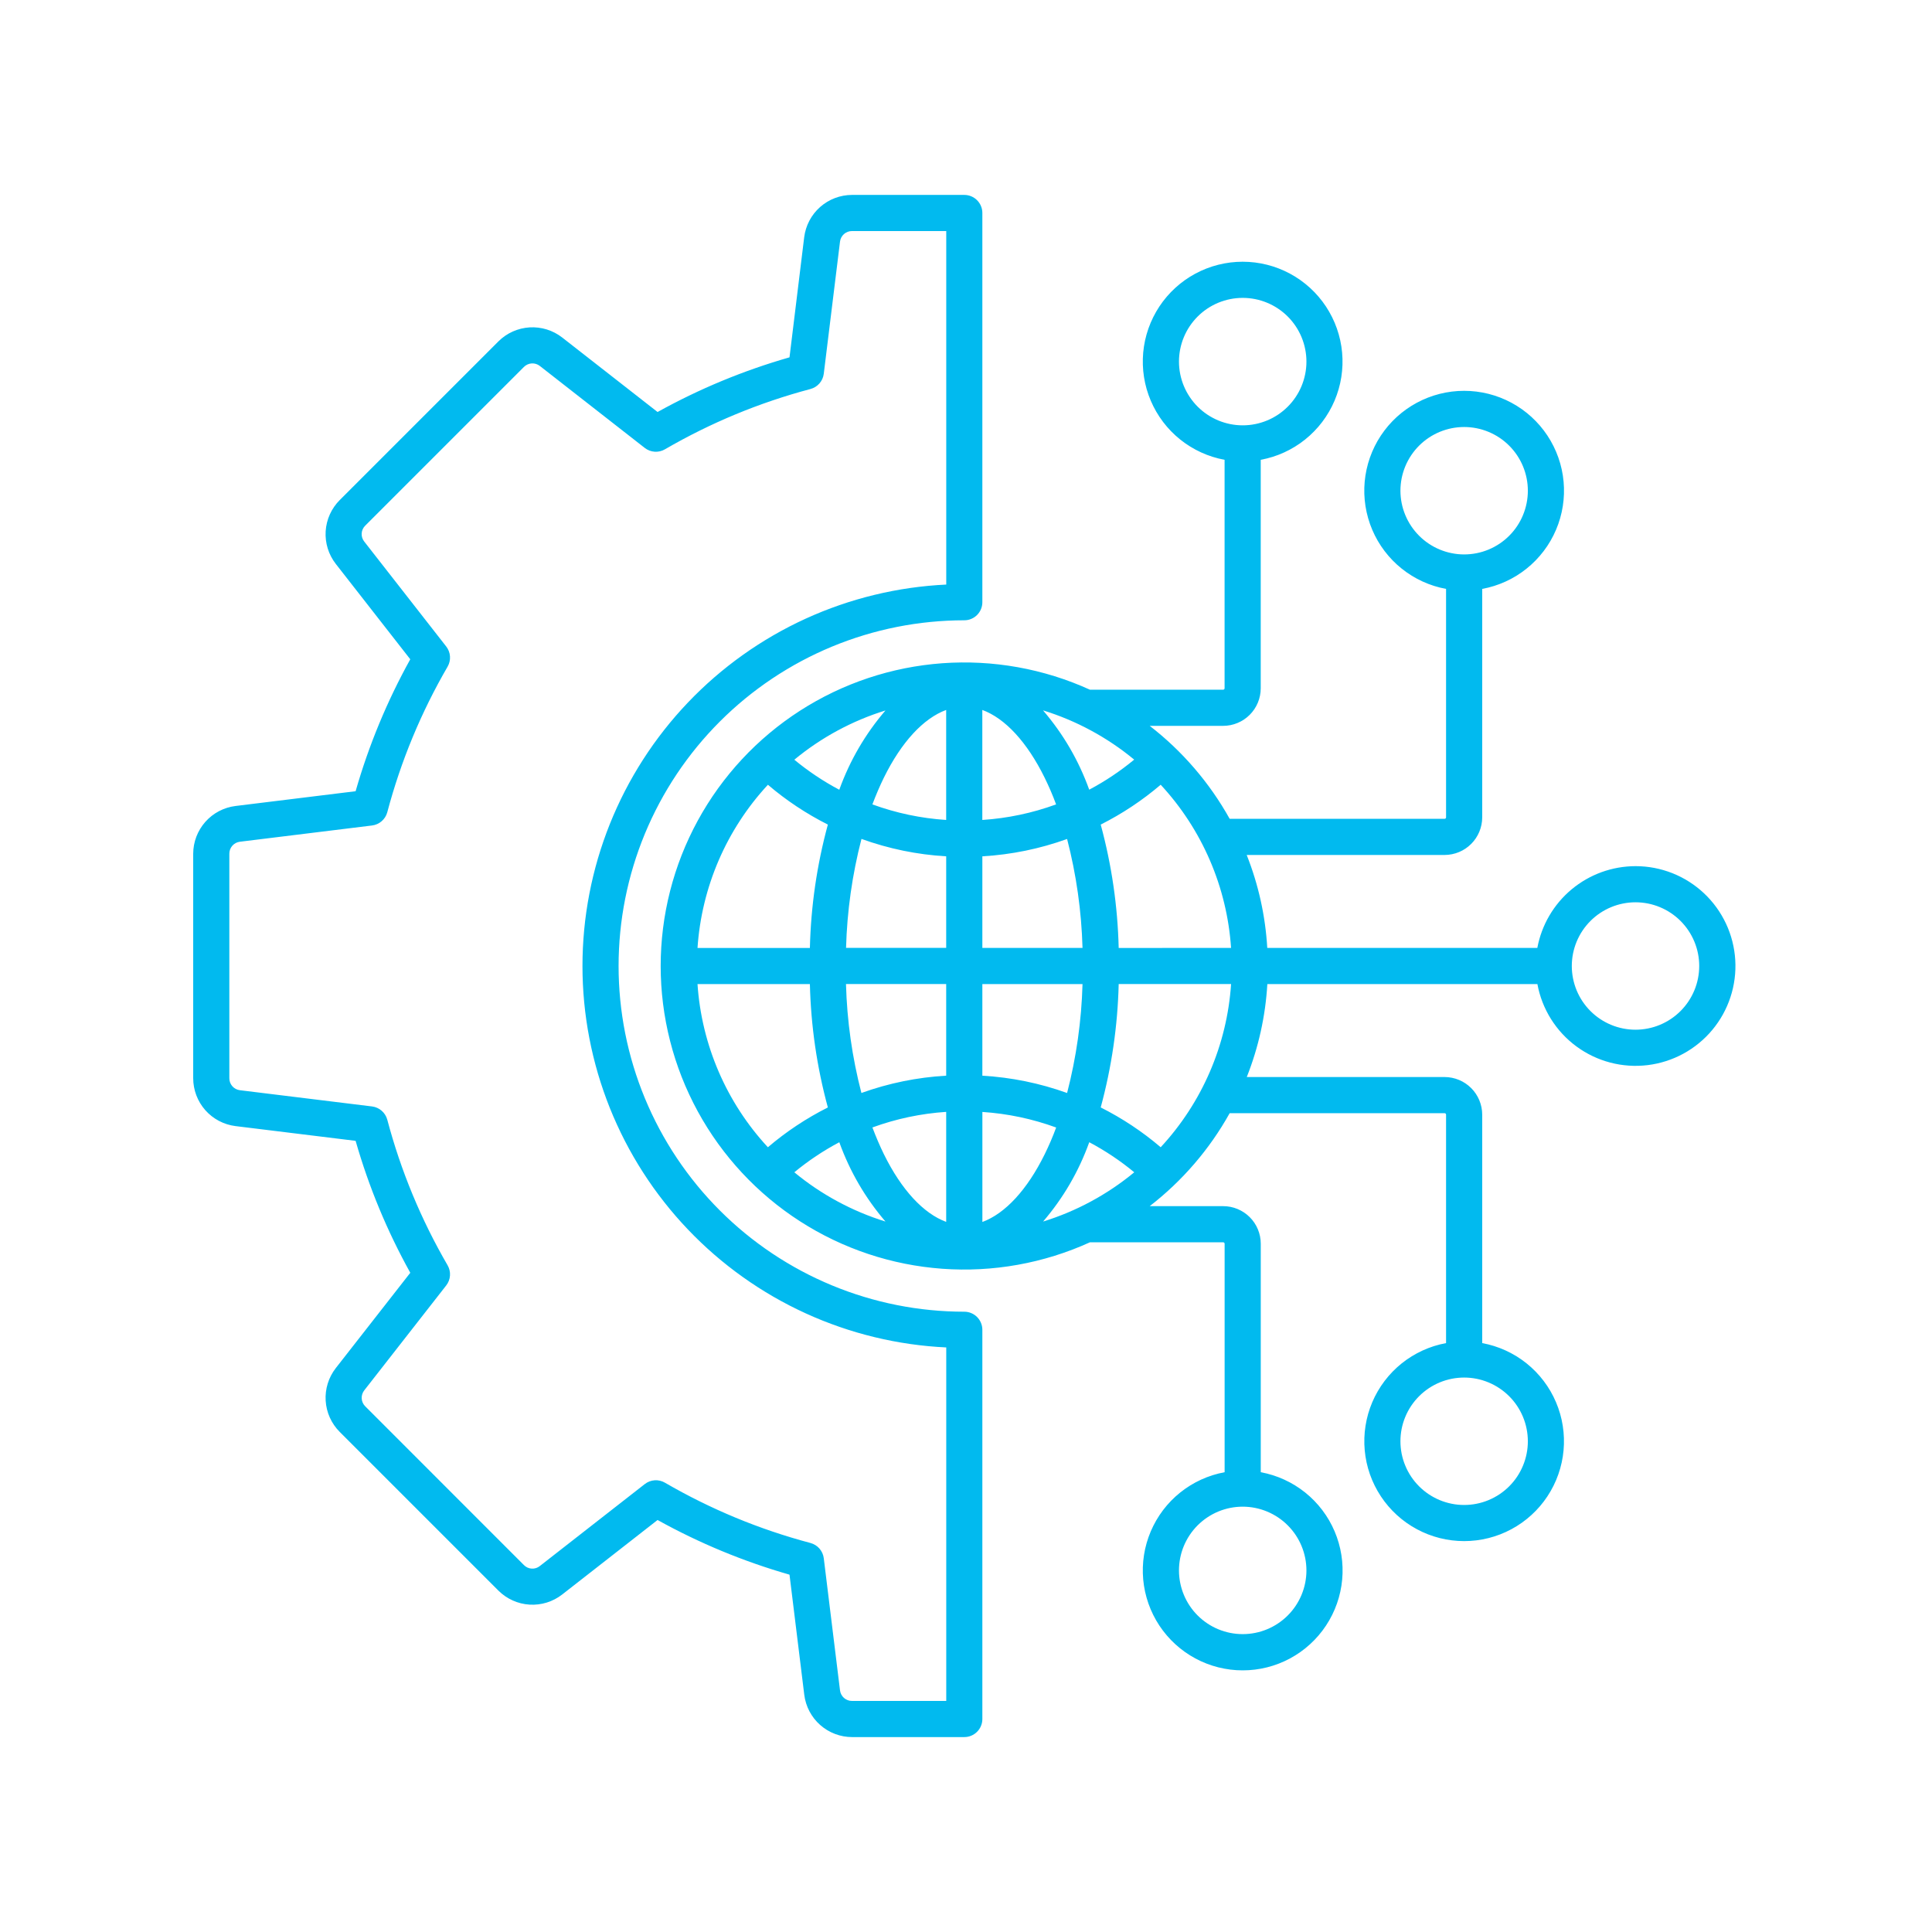 <svg xmlns="http://www.w3.org/2000/svg" xmlns:xlink="http://www.w3.org/1999/xlink" width="1080" zoomAndPan="magnify" viewBox="0 0 810 810" height="1080" preserveAspectRatio="xMidYMid meet" version="1.0"><path fill="#01baef" d="M 685.703 431.711 C 684.828 431.711 683.953 431.668 683.082 431.582 C 682.215 431.496 681.348 431.367 680.492 431.199 C 679.633 431.027 678.785 430.816 677.949 430.562 C 677.109 430.309 676.289 430.016 675.48 429.68 C 674.672 429.344 673.879 428.973 673.109 428.559 C 672.336 428.148 671.59 427.699 670.859 427.211 C 670.133 426.727 669.43 426.207 668.754 425.652 C 668.078 425.098 667.43 424.508 666.812 423.891 C 666.191 423.273 665.605 422.625 665.051 421.949 C 664.496 421.273 663.977 420.57 663.488 419.844 C 663.004 419.117 662.555 418.367 662.141 417.598 C 661.727 416.824 661.355 416.035 661.02 415.227 C 660.684 414.418 660.391 413.598 660.137 412.758 C 659.883 411.922 659.668 411.074 659.5 410.215 C 659.328 409.359 659.199 408.492 659.113 407.621 C 659.027 406.754 658.984 405.879 658.984 405.004 C 658.984 404.129 659.027 403.258 659.113 402.387 C 659.199 401.516 659.324 400.652 659.496 399.793 C 659.668 398.934 659.879 398.086 660.133 397.25 C 660.387 396.414 660.68 395.59 661.016 394.781 C 661.352 393.973 661.723 393.184 662.137 392.414 C 662.547 391.641 662.996 390.891 663.484 390.164 C 663.969 389.438 664.488 388.734 665.043 388.059 C 665.602 387.383 666.188 386.734 666.805 386.117 C 667.422 385.496 668.07 384.91 668.746 384.355 C 669.422 383.801 670.125 383.277 670.852 382.793 C 671.578 382.309 672.328 381.859 673.102 381.445 C 673.871 381.031 674.66 380.66 675.469 380.324 C 676.277 379.988 677.102 379.695 677.938 379.441 C 678.773 379.188 679.621 378.973 680.48 378.805 C 681.34 378.633 682.203 378.504 683.074 378.418 C 683.945 378.332 684.816 378.289 685.691 378.289 C 686.566 378.289 687.441 378.332 688.309 378.418 C 689.18 378.504 690.047 378.633 690.902 378.801 C 691.762 378.973 692.609 379.184 693.445 379.438 C 694.285 379.691 695.105 379.988 695.914 380.324 C 696.723 380.656 697.512 381.031 698.285 381.441 C 699.055 381.855 699.805 382.305 700.531 382.789 C 701.262 383.277 701.961 383.797 702.637 384.352 C 703.316 384.906 703.961 385.492 704.582 386.113 C 705.199 386.73 705.785 387.379 706.34 388.055 C 706.895 388.73 707.418 389.434 707.902 390.16 C 708.391 390.887 708.84 391.637 709.25 392.41 C 709.664 393.18 710.035 393.969 710.371 394.777 C 710.707 395.586 711 396.41 711.254 397.246 C 711.508 398.082 711.723 398.93 711.891 399.789 C 712.062 400.648 712.191 401.512 712.277 402.383 C 712.363 403.254 712.406 404.125 712.406 405 C 712.402 405.875 712.359 406.746 712.273 407.617 C 712.188 408.488 712.059 409.352 711.887 410.207 C 711.719 411.066 711.504 411.914 711.25 412.75 C 710.996 413.586 710.703 414.41 710.367 415.215 C 710.031 416.023 709.656 416.812 709.246 417.586 C 708.832 418.355 708.383 419.105 707.898 419.832 C 707.414 420.559 706.891 421.262 706.336 421.938 C 705.781 422.613 705.195 423.262 704.578 423.879 C 703.961 424.496 703.312 425.082 702.637 425.637 C 701.961 426.191 701.258 426.715 700.531 427.199 C 699.805 427.688 699.059 428.137 698.285 428.547 C 697.516 428.961 696.727 429.336 695.918 429.668 C 695.109 430.004 694.289 430.301 693.453 430.555 C 692.613 430.809 691.77 431.02 690.91 431.191 C 690.051 431.363 689.188 431.492 688.32 431.578 C 687.449 431.664 686.578 431.711 685.703 431.711 Z M 486.625 480.984 C 478.914 474.414 470.531 468.852 461.48 464.297 C 466.074 447.359 468.586 430.117 469.016 412.57 L 516.137 412.57 C 515.711 418.902 514.754 425.152 513.262 431.32 C 511.773 437.484 509.77 443.484 507.258 449.309 C 504.746 455.133 501.758 460.707 498.297 466.023 C 494.832 471.34 490.945 476.324 486.633 480.977 Z M 292.434 412.578 L 339.547 412.578 C 339.973 430.125 342.484 447.367 347.082 464.305 C 338.031 468.859 329.652 474.422 321.938 480.992 C 317.625 476.34 313.738 471.355 310.273 466.035 C 306.812 460.719 303.824 455.148 301.312 449.324 C 298.801 443.496 296.797 437.5 295.309 431.332 C 293.816 425.164 292.859 418.918 292.434 412.586 Z M 321.938 329.008 C 329.652 335.582 338.031 341.148 347.082 345.711 C 342.484 362.648 339.973 379.891 339.547 397.434 L 292.434 397.434 C 292.859 391.105 293.816 384.855 295.309 378.688 C 296.797 372.52 298.801 366.523 301.312 360.695 C 303.824 354.867 306.812 349.297 310.277 343.98 C 313.738 338.664 317.625 333.676 321.938 329.023 Z M 411.855 397.422 L 411.855 359.023 C 424.047 358.309 435.891 355.883 447.387 351.75 C 451.262 366.73 453.414 381.953 453.852 397.422 Z M 411.855 450.984 L 411.855 412.578 L 453.852 412.578 C 453.418 428.043 451.262 443.266 447.387 458.242 C 435.883 454.113 424.031 451.695 411.832 450.984 Z M 456.676 478.887 C 452.258 491.152 445.809 502.234 437.328 512.137 C 444.309 509.977 451.016 507.16 457.445 503.684 C 463.875 500.211 469.906 496.145 475.539 491.488 C 469.684 486.648 463.398 482.449 456.688 478.887 Z M 437.996 483.918 C 430.617 498.902 421.387 508.809 411.867 512.316 L 411.867 466.188 C 422.488 466.895 432.801 469.07 442.801 472.715 C 441.367 476.625 439.734 480.383 437.996 483.918 Z M 371.234 512.137 C 362.754 502.234 356.305 491.152 351.883 478.887 C 345.168 482.449 338.883 486.652 333.023 491.488 C 338.656 496.145 344.691 500.207 351.121 503.68 C 357.551 507.156 364.254 509.973 371.234 512.137 Z M 396.695 466.156 L 396.695 512.285 C 387.184 508.789 377.953 498.875 370.566 483.887 C 368.836 480.352 367.242 476.598 365.762 472.688 C 375.762 469.043 386.074 466.867 396.695 466.156 Z M 396.695 412.551 L 396.695 450.977 C 384.496 451.688 372.648 454.105 361.148 458.234 C 357.266 443.258 355.109 428.039 354.684 412.57 Z M 396.695 358.984 L 396.695 397.391 L 354.711 397.391 C 355.141 381.926 357.297 366.703 361.176 351.723 C 372.668 355.867 384.508 358.301 396.703 359.023 Z M 351.883 331.082 C 356.305 318.828 362.754 307.758 371.234 297.863 C 364.254 300.023 357.547 302.84 351.117 306.316 C 344.688 309.789 338.656 313.855 333.023 318.512 C 338.883 323.348 345.168 327.551 351.883 331.113 Z M 370.559 326.055 C 377.945 311.062 387.176 301.148 396.688 297.648 L 396.688 343.77 C 386.066 343.07 375.754 340.895 365.754 337.246 C 367.234 333.332 368.828 329.59 370.559 326.055 Z M 437.301 297.828 C 444.281 299.984 450.988 302.801 457.418 306.277 C 463.848 309.75 469.879 313.816 475.512 318.477 C 469.656 323.316 463.371 327.516 456.66 331.078 C 452.246 318.824 445.801 307.754 437.328 297.863 Z M 411.84 297.648 L 411.84 343.77 C 422.461 343.07 432.773 340.895 442.773 337.246 C 441.336 333.332 439.707 329.59 437.969 326.055 C 430.59 311.062 421.359 301.148 411.84 297.648 Z M 516.129 397.422 C 515.703 391.09 514.746 384.84 513.254 378.672 C 511.766 372.504 509.762 366.508 507.25 360.68 C 504.738 354.855 501.75 349.281 498.289 343.965 C 494.824 338.648 490.938 333.66 486.625 329.008 C 478.91 335.578 470.531 341.148 461.48 345.711 C 466.074 362.648 468.59 379.891 469.016 397.434 Z M 640.559 604.258 C 640.559 605.133 640.516 606.004 640.43 606.875 C 640.344 607.746 640.215 608.609 640.043 609.469 C 639.875 610.324 639.66 611.172 639.406 612.012 C 639.152 612.848 638.859 613.668 638.523 614.477 C 638.188 615.285 637.816 616.074 637.402 616.848 C 636.992 617.617 636.543 618.367 636.055 619.098 C 635.57 619.824 635.051 620.523 634.496 621.203 C 633.938 621.879 633.352 622.523 632.734 623.145 C 632.117 623.762 631.469 624.348 630.793 624.902 C 630.117 625.457 629.414 625.98 628.688 626.465 C 627.961 626.949 627.211 627.398 626.438 627.812 C 625.668 628.227 624.875 628.598 624.07 628.934 C 623.262 629.27 622.438 629.562 621.602 629.816 C 620.762 630.07 619.914 630.281 619.059 630.453 C 618.199 630.625 617.336 630.754 616.465 630.84 C 615.594 630.922 614.723 630.965 613.848 630.965 C 612.973 630.965 612.102 630.922 611.23 630.84 C 610.359 630.754 609.496 630.625 608.637 630.453 C 607.777 630.281 606.93 630.07 606.094 629.816 C 605.258 629.562 604.434 629.27 603.625 628.934 C 602.816 628.598 602.027 628.227 601.258 627.812 C 600.484 627.398 599.734 626.949 599.008 626.465 C 598.281 625.98 597.578 625.457 596.902 624.902 C 596.227 624.348 595.578 623.762 594.961 623.145 C 594.34 622.523 593.754 621.879 593.199 621.203 C 592.645 620.523 592.125 619.824 591.637 619.098 C 591.152 618.367 590.703 617.617 590.289 616.848 C 589.879 616.074 589.504 615.285 589.172 614.477 C 588.836 613.668 588.539 612.848 588.285 612.012 C 588.031 611.172 587.82 610.324 587.648 609.469 C 587.48 608.609 587.352 607.746 587.266 606.875 C 587.18 606.004 587.137 605.133 587.137 604.258 C 587.137 603.383 587.18 602.508 587.266 601.637 C 587.352 600.77 587.48 599.902 587.648 599.047 C 587.82 598.188 588.031 597.34 588.285 596.504 C 588.539 595.664 588.836 594.844 589.172 594.035 C 589.504 593.227 589.879 592.438 590.289 591.664 C 590.703 590.895 591.152 590.145 591.637 589.418 C 592.125 588.691 592.645 587.988 593.199 587.312 C 593.754 586.637 594.34 585.988 594.961 585.371 C 595.578 584.75 596.227 584.164 596.902 583.609 C 597.578 583.055 598.281 582.535 599.008 582.047 C 599.734 581.562 600.484 581.113 601.258 580.699 C 602.027 580.289 602.816 579.914 603.625 579.578 C 604.434 579.246 605.258 578.949 606.094 578.695 C 606.93 578.441 607.777 578.23 608.637 578.059 C 609.496 577.891 610.359 577.762 611.23 577.676 C 612.102 577.59 612.973 577.547 613.848 577.547 C 614.723 577.547 615.594 577.59 616.465 577.676 C 617.336 577.762 618.199 577.891 619.055 578.062 C 619.914 578.234 620.762 578.445 621.598 578.699 C 622.434 578.957 623.258 579.25 624.066 579.586 C 624.875 579.922 625.664 580.293 626.434 580.707 C 627.207 581.117 627.953 581.566 628.68 582.055 C 629.41 582.539 630.109 583.062 630.785 583.617 C 631.461 584.172 632.109 584.758 632.727 585.375 C 633.348 585.992 633.934 586.641 634.488 587.316 C 635.043 587.992 635.562 588.695 636.051 589.422 C 636.535 590.148 636.984 590.898 637.398 591.668 C 637.809 592.441 638.184 593.23 638.52 594.039 C 638.852 594.848 639.148 595.668 639.402 596.504 C 639.656 597.344 639.871 598.188 640.039 599.047 C 640.211 599.906 640.34 600.77 640.426 601.641 C 640.512 602.508 640.555 603.383 640.559 604.258 Z M 547.727 658.387 C 547.727 659.262 547.684 660.137 547.598 661.008 C 547.512 661.879 547.383 662.742 547.215 663.602 C 547.043 664.457 546.832 665.309 546.578 666.145 C 546.324 666.98 546.027 667.805 545.695 668.613 C 545.359 669.422 544.984 670.211 544.574 670.984 C 544.16 671.754 543.711 672.504 543.227 673.234 C 542.742 673.961 542.219 674.664 541.664 675.34 C 541.109 676.016 540.523 676.664 539.906 677.281 C 539.285 677.902 538.641 678.488 537.961 679.043 C 537.285 679.598 536.586 680.121 535.855 680.605 C 535.129 681.094 534.379 681.543 533.609 681.953 C 532.836 682.367 532.047 682.742 531.238 683.078 C 530.43 683.41 529.609 683.707 528.77 683.961 C 527.934 684.215 527.086 684.426 526.227 684.598 C 525.367 684.77 524.504 684.898 523.633 684.984 C 522.762 685.07 521.891 685.113 521.016 685.113 C 520.141 685.113 519.266 685.07 518.395 684.984 C 517.523 684.898 516.66 684.77 515.801 684.602 C 514.945 684.43 514.098 684.219 513.258 683.965 C 512.422 683.711 511.598 683.418 510.789 683.082 C 509.98 682.746 509.191 682.375 508.418 681.961 C 507.648 681.551 506.898 681.102 506.172 680.613 C 505.441 680.129 504.742 679.609 504.062 679.051 C 503.387 678.496 502.738 677.91 502.121 677.293 C 501.5 676.676 500.914 676.027 500.359 675.352 C 499.805 674.676 499.285 673.973 498.797 673.246 C 498.312 672.516 497.859 671.77 497.449 670.996 C 497.035 670.223 496.66 669.434 496.328 668.625 C 495.992 667.816 495.695 666.996 495.441 666.156 C 495.188 665.32 494.977 664.473 494.805 663.613 C 494.633 662.758 494.504 661.891 494.418 661.02 C 494.332 660.152 494.289 659.277 494.289 658.402 C 494.289 657.527 494.332 656.656 494.418 655.785 C 494.504 654.914 494.633 654.047 494.801 653.191 C 494.973 652.332 495.184 651.484 495.438 650.645 C 495.691 649.809 495.988 648.984 496.32 648.176 C 496.656 647.367 497.031 646.578 497.441 645.809 C 497.855 645.035 498.305 644.285 498.789 643.559 C 499.273 642.832 499.797 642.129 500.352 641.453 C 500.906 640.773 501.492 640.129 502.109 639.508 C 502.73 638.891 503.375 638.301 504.055 637.746 C 504.73 637.191 505.43 636.672 506.16 636.184 C 506.887 635.699 507.637 635.25 508.406 634.836 C 509.18 634.422 509.969 634.051 510.777 633.715 C 511.586 633.379 512.406 633.086 513.246 632.832 C 514.082 632.578 514.93 632.363 515.789 632.191 C 516.648 632.023 517.512 631.895 518.383 631.809 C 519.254 631.723 520.125 631.68 521 631.68 C 521.875 631.68 522.75 631.723 523.617 631.809 C 524.488 631.895 525.352 632.023 526.211 632.195 C 527.07 632.367 527.918 632.578 528.754 632.832 C 529.59 633.086 530.414 633.383 531.223 633.715 C 532.027 634.051 532.82 634.426 533.59 634.836 C 534.363 635.25 535.109 635.699 535.84 636.184 C 536.566 636.672 537.27 637.191 537.945 637.746 C 538.621 638.301 539.27 638.887 539.887 639.508 C 540.504 640.125 541.094 640.773 541.648 641.449 C 542.203 642.125 542.723 642.824 543.211 643.551 C 543.695 644.281 544.145 645.027 544.559 645.801 C 544.973 646.57 545.344 647.359 545.68 648.168 C 546.016 648.977 546.312 649.801 546.566 650.637 C 546.82 651.473 547.035 652.32 547.207 653.18 C 547.379 654.035 547.508 654.898 547.594 655.77 C 547.68 656.641 547.723 657.512 547.727 658.387 Z M 494.289 151.613 C 494.289 150.738 494.332 149.863 494.418 148.992 C 494.504 148.121 494.633 147.258 494.801 146.398 C 494.973 145.539 495.184 144.691 495.438 143.855 C 495.691 143.016 495.988 142.195 496.32 141.387 C 496.656 140.578 497.031 139.785 497.441 139.016 C 497.855 138.242 498.305 137.492 498.789 136.766 C 499.277 136.039 499.797 135.336 500.352 134.66 C 500.906 133.984 501.492 133.336 502.113 132.715 C 502.73 132.098 503.379 131.512 504.055 130.953 C 504.73 130.398 505.434 129.879 506.16 129.391 C 506.887 128.906 507.637 128.457 508.41 128.043 C 509.184 127.633 509.973 127.258 510.781 126.922 C 511.59 126.586 512.41 126.293 513.25 126.039 C 514.086 125.785 514.934 125.57 515.793 125.402 C 516.652 125.23 517.516 125.102 518.387 125.016 C 519.258 124.93 520.129 124.887 521.004 124.887 C 521.879 124.887 522.754 124.93 523.625 125.016 C 524.496 125.102 525.359 125.23 526.219 125.398 C 527.078 125.57 527.926 125.785 528.762 126.039 C 529.598 126.293 530.422 126.586 531.23 126.922 C 532.039 127.254 532.828 127.629 533.602 128.043 C 534.375 128.453 535.125 128.902 535.852 129.391 C 536.578 129.875 537.281 130.398 537.957 130.953 C 538.633 131.508 539.281 132.094 539.898 132.711 C 540.52 133.332 541.105 133.98 541.66 134.656 C 542.215 135.332 542.738 136.035 543.223 136.762 C 543.711 137.488 544.16 138.238 544.57 139.012 C 544.984 139.781 545.355 140.574 545.691 141.383 C 546.027 142.191 546.32 143.012 546.574 143.852 C 546.828 144.688 547.043 145.535 547.211 146.395 C 547.383 147.254 547.512 148.117 547.598 148.988 C 547.684 149.859 547.727 150.73 547.727 151.605 C 547.727 152.48 547.684 153.355 547.598 154.227 C 547.512 155.098 547.383 155.961 547.211 156.82 C 547.039 157.68 546.828 158.527 546.574 159.363 C 546.32 160.199 546.023 161.023 545.691 161.832 C 545.355 162.641 544.98 163.43 544.57 164.203 C 544.156 164.973 543.707 165.723 543.219 166.453 C 542.734 167.18 542.215 167.883 541.656 168.559 C 541.102 169.234 540.516 169.883 539.898 170.5 C 539.277 171.117 538.629 171.707 537.953 172.262 C 537.277 172.816 536.574 173.336 535.848 173.824 C 535.117 174.309 534.371 174.758 533.598 175.172 C 532.824 175.582 532.035 175.957 531.227 176.289 C 530.418 176.625 529.594 176.918 528.758 177.172 C 527.918 177.426 527.07 177.641 526.215 177.809 C 525.355 177.98 524.492 178.109 523.621 178.195 C 522.75 178.281 521.875 178.324 521 178.32 C 520.125 178.32 519.254 178.277 518.383 178.191 C 517.512 178.105 516.648 177.973 515.793 177.805 C 514.934 177.633 514.086 177.418 513.25 177.164 C 512.414 176.91 511.594 176.613 510.785 176.281 C 509.977 175.945 509.188 175.57 508.418 175.156 C 507.645 174.746 506.898 174.297 506.168 173.809 C 505.441 173.324 504.742 172.805 504.066 172.25 C 503.391 171.691 502.742 171.105 502.125 170.488 C 501.504 169.871 500.918 169.223 500.363 168.547 C 499.809 167.871 499.289 167.168 498.805 166.441 C 498.316 165.715 497.867 164.969 497.453 164.195 C 497.043 163.426 496.668 162.637 496.332 161.828 C 495.996 161.02 495.703 160.199 495.449 159.363 C 495.195 158.523 494.98 157.68 494.809 156.82 C 494.637 155.961 494.508 155.098 494.422 154.23 C 494.336 153.359 494.293 152.488 494.289 151.613 Z M 587.137 205.742 C 587.137 204.867 587.18 203.996 587.266 203.125 C 587.352 202.254 587.477 201.391 587.648 200.531 C 587.82 199.676 588.031 198.828 588.285 197.988 C 588.539 197.152 588.832 196.328 589.168 195.52 C 589.504 194.711 589.875 193.922 590.289 193.152 C 590.699 192.379 591.148 191.629 591.637 190.902 C 592.121 190.176 592.641 189.473 593.195 188.797 C 593.75 188.121 594.336 187.473 594.957 186.855 C 595.574 186.234 596.223 185.648 596.898 185.094 C 597.574 184.539 598.277 184.016 599.004 183.531 C 599.73 183.043 600.48 182.594 601.25 182.184 C 602.023 181.77 602.812 181.395 603.621 181.062 C 604.43 180.727 605.25 180.434 606.09 180.18 C 606.926 179.922 607.773 179.711 608.633 179.539 C 609.488 179.371 610.355 179.242 611.223 179.156 C 612.094 179.07 612.969 179.027 613.844 179.027 C 614.719 179.027 615.59 179.07 616.461 179.156 C 617.332 179.238 618.195 179.367 619.055 179.539 C 619.91 179.711 620.758 179.922 621.598 180.176 C 622.434 180.43 623.258 180.723 624.066 181.059 C 624.875 181.391 625.664 181.766 626.434 182.18 C 627.207 182.59 627.957 183.039 628.684 183.527 C 629.41 184.012 630.113 184.531 630.789 185.086 C 631.465 185.641 632.113 186.227 632.73 186.848 C 633.352 187.465 633.938 188.113 634.492 188.789 C 635.047 189.465 635.566 190.168 636.055 190.895 C 636.539 191.621 636.988 192.371 637.402 193.141 C 637.816 193.914 638.188 194.703 638.523 195.512 C 638.859 196.32 639.152 197.145 639.406 197.98 C 639.66 198.816 639.871 199.664 640.043 200.523 C 640.215 201.383 640.344 202.246 640.43 203.117 C 640.516 203.988 640.559 204.859 640.559 205.734 C 640.559 206.609 640.516 207.48 640.43 208.352 C 640.344 209.223 640.215 210.086 640.043 210.945 C 639.875 211.805 639.66 212.652 639.406 213.488 C 639.152 214.324 638.859 215.148 638.523 215.957 C 638.191 216.766 637.816 217.555 637.406 218.324 C 636.992 219.098 636.543 219.848 636.059 220.574 C 635.57 221.301 635.051 222.004 634.496 222.68 C 633.941 223.355 633.355 224.004 632.734 224.621 C 632.117 225.242 631.469 225.828 630.793 226.383 C 630.117 226.938 629.414 227.457 628.688 227.945 C 627.961 228.43 627.211 228.879 626.438 229.293 C 625.668 229.703 624.879 230.078 624.07 230.414 C 623.262 230.746 622.438 231.043 621.602 231.297 C 620.766 231.551 619.918 231.762 619.059 231.934 C 618.199 232.105 617.336 232.23 616.465 232.316 C 615.594 232.402 614.723 232.445 613.848 232.445 C 612.973 232.445 612.102 232.402 611.23 232.316 C 610.359 232.227 609.496 232.098 608.641 231.926 C 607.781 231.758 606.934 231.543 606.098 231.289 C 605.262 231.035 604.441 230.738 603.633 230.406 C 602.824 230.07 602.035 229.695 601.266 229.285 C 600.496 228.871 599.746 228.422 599.02 227.938 C 598.293 227.449 597.59 226.93 596.914 226.375 C 596.238 225.82 595.59 225.234 594.973 224.617 C 594.355 223.996 593.77 223.352 593.215 222.676 C 592.66 222 592.137 221.297 591.652 220.57 C 591.164 219.844 590.715 219.094 590.305 218.324 C 589.891 217.555 589.516 216.766 589.184 215.957 C 588.848 215.148 588.551 214.328 588.297 213.492 C 588.043 212.656 587.828 211.809 587.656 210.949 C 587.484 210.094 587.355 209.23 587.27 208.359 C 587.184 207.488 587.137 206.617 587.137 205.742 Z M 685.703 363.137 C 684.492 363.141 683.281 363.195 682.074 363.301 C 680.867 363.406 679.668 363.566 678.473 363.777 C 677.281 363.988 676.098 364.25 674.93 364.562 C 673.758 364.875 672.605 365.238 671.465 365.648 C 670.324 366.062 669.207 366.523 668.109 367.035 C 667.008 367.543 665.934 368.102 664.883 368.703 C 663.832 369.309 662.809 369.953 661.816 370.648 C 660.82 371.34 659.859 372.07 658.926 372.848 C 657.996 373.621 657.102 374.438 656.238 375.289 C 655.379 376.141 654.559 377.031 653.773 377.953 C 652.992 378.879 652.25 379.836 651.547 380.824 C 650.848 381.812 650.191 382.828 649.578 383.875 C 648.965 384.918 648.398 385.988 647.879 387.082 C 647.359 388.18 646.891 389.293 646.465 390.43 C 646.043 391.562 645.668 392.715 645.348 393.883 C 645.023 395.051 644.75 396.23 644.531 397.422 L 531.309 397.422 C 530.516 383.969 527.641 370.98 522.688 358.449 L 605.664 358.449 C 606.699 358.445 607.723 358.34 608.734 358.137 C 609.75 357.934 610.734 357.633 611.688 357.238 C 612.645 356.84 613.551 356.355 614.41 355.781 C 615.27 355.203 616.062 354.551 616.793 353.82 C 617.527 353.09 618.18 352.297 618.754 351.438 C 619.328 350.578 619.816 349.672 620.215 348.715 C 620.609 347.762 620.91 346.777 621.113 345.766 C 621.32 344.75 621.422 343.727 621.426 342.691 L 621.426 246.902 C 622.273 246.746 623.113 246.562 623.949 246.355 C 624.785 246.148 625.613 245.914 626.434 245.656 C 627.254 245.398 628.066 245.113 628.871 244.805 C 629.672 244.496 630.465 244.164 631.25 243.805 C 632.031 243.445 632.805 243.066 633.562 242.66 C 634.324 242.254 635.07 241.828 635.801 241.375 C 636.535 240.922 637.254 240.449 637.957 239.953 C 638.66 239.457 639.348 238.941 640.02 238.402 C 640.691 237.867 641.348 237.309 641.984 236.73 C 642.621 236.148 643.242 235.555 643.84 234.938 C 644.441 234.32 645.023 233.684 645.582 233.031 C 646.145 232.379 646.688 231.711 647.207 231.023 C 647.727 230.34 648.227 229.637 648.703 228.922 C 649.18 228.203 649.633 227.473 650.066 226.73 C 650.496 225.984 650.906 225.227 651.289 224.457 C 651.676 223.688 652.035 222.906 652.375 222.113 C 652.711 221.324 653.023 220.52 653.312 219.711 C 653.598 218.898 653.859 218.078 654.098 217.25 C 654.336 216.426 654.547 215.59 654.73 214.75 C 654.918 213.91 655.078 213.062 655.211 212.215 C 655.344 211.363 655.449 210.508 655.531 209.652 C 655.613 208.797 655.664 207.938 655.695 207.078 C 655.723 206.215 655.723 205.355 655.699 204.496 C 655.672 203.637 655.621 202.777 655.543 201.918 C 655.465 201.062 655.359 200.207 655.23 199.355 C 655.098 198.508 654.941 197.66 654.758 196.82 C 654.574 195.977 654.367 195.145 654.133 194.316 C 653.898 193.488 653.637 192.668 653.352 191.855 C 653.066 191.043 652.758 190.238 652.422 189.445 C 652.086 188.652 651.727 187.871 651.344 187.102 C 650.961 186.328 650.555 185.57 650.125 184.824 C 649.695 184.078 649.246 183.348 648.77 182.629 C 648.297 181.91 647.797 181.211 647.281 180.523 C 646.762 179.836 646.223 179.164 645.664 178.508 C 645.105 177.855 644.527 177.219 643.926 176.602 C 643.328 175.98 642.711 175.383 642.074 174.801 C 641.438 174.223 640.785 173.66 640.117 173.121 C 639.445 172.582 638.758 172.062 638.059 171.566 C 637.355 171.066 636.637 170.59 635.906 170.137 C 635.176 169.684 634.43 169.254 633.672 168.848 C 632.914 168.438 632.145 168.055 631.363 167.695 C 630.578 167.336 629.789 167 628.984 166.688 C 628.184 166.375 627.371 166.09 626.551 165.828 C 625.73 165.566 624.902 165.332 624.07 165.121 C 623.234 164.914 622.395 164.727 621.547 164.57 C 620.703 164.41 619.852 164.281 618.996 164.172 C 618.145 164.066 617.285 163.988 616.426 163.934 C 615.566 163.883 614.707 163.855 613.848 163.855 C 612.984 163.855 612.125 163.883 611.266 163.934 C 610.406 163.988 609.551 164.066 608.695 164.172 C 607.844 164.281 606.992 164.41 606.148 164.57 C 605.301 164.727 604.461 164.914 603.625 165.121 C 602.789 165.332 601.965 165.566 601.145 165.828 C 600.324 166.09 599.512 166.375 598.707 166.688 C 597.906 167 597.113 167.336 596.332 167.695 C 595.551 168.055 594.781 168.438 594.023 168.848 C 593.266 169.254 592.52 169.684 591.789 170.137 C 591.055 170.59 590.34 171.066 589.637 171.566 C 588.934 172.062 588.25 172.582 587.578 173.121 C 586.906 173.66 586.254 174.223 585.617 174.801 C 584.984 175.383 584.367 175.98 583.766 176.602 C 583.168 177.219 582.59 177.855 582.031 178.508 C 581.469 179.164 580.93 179.836 580.414 180.523 C 579.895 181.211 579.398 181.91 578.926 182.629 C 578.449 183.348 577.996 184.078 577.566 184.824 C 577.137 185.57 576.73 186.328 576.348 187.102 C 575.965 187.871 575.605 188.652 575.273 189.445 C 574.938 190.238 574.629 191.043 574.344 191.855 C 574.059 192.668 573.797 193.488 573.562 194.316 C 573.328 195.145 573.121 195.977 572.938 196.82 C 572.754 197.66 572.598 198.508 572.465 199.355 C 572.336 200.207 572.23 201.062 572.152 201.918 C 572.074 202.777 572.023 203.637 571.996 204.496 C 571.973 205.355 571.973 206.215 572 207.078 C 572.027 207.938 572.082 208.797 572.164 209.652 C 572.242 210.508 572.352 211.363 572.484 212.215 C 572.617 213.062 572.777 213.91 572.965 214.75 C 573.148 215.59 573.359 216.426 573.598 217.25 C 573.832 218.078 574.098 218.898 574.383 219.711 C 574.672 220.52 574.984 221.324 575.32 222.113 C 575.656 222.906 576.02 223.688 576.402 224.457 C 576.789 225.227 577.195 225.984 577.629 226.73 C 578.062 227.473 578.516 228.203 578.992 228.922 C 579.469 229.637 579.969 230.34 580.488 231.023 C 581.008 231.711 581.547 232.379 582.109 233.031 C 582.672 233.684 583.254 234.32 583.852 234.938 C 584.453 235.555 585.074 236.148 585.711 236.73 C 586.348 237.309 587.004 237.867 587.676 238.402 C 588.348 238.941 589.035 239.457 589.738 239.953 C 590.441 240.449 591.16 240.922 591.891 241.375 C 592.625 241.828 593.371 242.254 594.133 242.66 C 594.891 243.066 595.66 243.445 596.445 243.805 C 597.227 244.164 598.02 244.496 598.824 244.805 C 599.629 245.113 600.441 245.398 601.262 245.656 C 602.082 245.914 602.91 246.148 603.746 246.355 C 604.582 246.562 605.422 246.746 606.27 246.902 L 606.27 342.691 C 606.262 342.855 606.203 342.996 606.086 343.113 C 605.969 343.23 605.828 343.289 605.664 343.297 L 515.547 343.297 C 511.332 335.734 506.402 328.672 500.758 322.109 C 495.113 315.547 488.867 309.613 482.02 304.316 L 512.832 304.316 C 513.867 304.312 514.891 304.211 515.902 304.008 C 516.914 303.805 517.898 303.504 518.852 303.105 C 519.805 302.711 520.715 302.223 521.57 301.648 C 522.43 301.074 523.223 300.422 523.953 299.691 C 524.684 298.957 525.336 298.164 525.91 297.305 C 526.484 296.445 526.969 295.539 527.363 294.582 C 527.762 293.629 528.059 292.645 528.262 291.633 C 528.465 290.617 528.566 289.594 528.566 288.562 L 528.566 192.777 C 529.41 192.621 530.254 192.438 531.09 192.23 C 531.922 192.023 532.75 191.789 533.574 191.531 C 534.395 191.273 535.207 190.988 536.012 190.68 C 536.812 190.371 537.605 190.039 538.391 189.68 C 539.172 189.324 539.945 188.941 540.703 188.535 C 541.461 188.133 542.207 187.703 542.941 187.25 C 543.676 186.801 544.395 186.328 545.098 185.832 C 545.801 185.336 546.488 184.82 547.16 184.281 C 547.832 183.742 548.488 183.184 549.125 182.605 C 549.762 182.027 550.383 181.43 550.98 180.812 C 551.582 180.195 552.164 179.562 552.727 178.91 C 553.285 178.258 553.828 177.586 554.348 176.902 C 554.867 176.215 555.367 175.516 555.844 174.797 C 556.32 174.082 556.773 173.352 557.207 172.605 C 557.637 171.863 558.047 171.105 558.434 170.336 C 558.816 169.566 559.18 168.785 559.516 167.992 C 559.852 167.199 560.164 166.398 560.453 165.586 C 560.738 164.777 561.004 163.957 561.238 163.129 C 561.477 162.301 561.688 161.469 561.875 160.625 C 562.059 159.785 562.219 158.941 562.352 158.09 C 562.484 157.238 562.594 156.387 562.672 155.527 C 562.754 154.672 562.809 153.812 562.836 152.953 C 562.863 152.094 562.867 151.23 562.84 150.371 C 562.816 149.512 562.762 148.652 562.684 147.797 C 562.605 146.938 562.504 146.086 562.371 145.234 C 562.242 144.383 562.082 143.535 561.902 142.695 C 561.719 141.855 561.508 141.02 561.273 140.191 C 561.039 139.363 560.781 138.543 560.496 137.73 C 560.211 136.918 559.898 136.117 559.566 135.324 C 559.23 134.531 558.871 133.746 558.488 132.977 C 558.105 132.207 557.699 131.449 557.27 130.703 C 556.84 129.957 556.387 129.223 555.914 128.504 C 555.438 127.789 554.941 127.086 554.426 126.398 C 553.906 125.711 553.367 125.039 552.809 124.387 C 552.25 123.73 551.668 123.094 551.07 122.477 C 550.473 121.859 549.855 121.258 549.219 120.68 C 548.582 120.098 547.93 119.539 547.258 118.996 C 546.59 118.457 545.902 117.938 545.199 117.441 C 544.5 116.941 543.781 116.469 543.051 116.012 C 542.316 115.559 541.574 115.129 540.816 114.723 C 540.059 114.312 539.285 113.93 538.504 113.57 C 537.723 113.211 536.93 112.875 536.129 112.562 C 535.324 112.25 534.516 111.965 533.695 111.703 C 532.875 111.441 532.047 111.207 531.211 110.996 C 530.379 110.789 529.535 110.602 528.691 110.445 C 527.844 110.285 526.996 110.152 526.141 110.047 C 525.285 109.941 524.43 109.863 523.57 109.809 C 522.711 109.758 521.852 109.73 520.988 109.73 C 520.129 109.73 519.27 109.758 518.41 109.809 C 517.551 109.863 516.695 109.941 515.84 110.047 C 514.984 110.152 514.137 110.285 513.289 110.445 C 512.441 110.602 511.602 110.789 510.77 110.996 C 509.934 111.207 509.105 111.441 508.285 111.703 C 507.465 111.965 506.652 112.25 505.852 112.562 C 505.047 112.875 504.258 113.211 503.473 113.57 C 502.691 113.93 501.922 114.312 501.164 114.723 C 500.406 115.129 499.66 115.559 498.93 116.012 C 498.199 116.469 497.48 116.941 496.777 117.441 C 496.078 117.938 495.391 118.457 494.719 118.996 C 494.051 119.539 493.398 120.098 492.762 120.68 C 492.125 121.258 491.508 121.859 490.91 122.477 C 490.312 123.094 489.73 123.73 489.172 124.387 C 488.613 125.039 488.074 125.711 487.555 126.398 C 487.039 127.086 486.539 127.789 486.066 128.504 C 485.59 129.223 485.141 129.957 484.711 130.703 C 484.281 131.449 483.875 132.207 483.492 132.977 C 483.109 133.746 482.75 134.531 482.414 135.324 C 482.078 136.117 481.77 136.918 481.484 137.73 C 481.199 138.543 480.941 139.363 480.707 140.191 C 480.473 141.02 480.262 141.855 480.078 142.695 C 479.895 143.535 479.738 144.383 479.609 145.234 C 479.477 146.086 479.371 146.938 479.293 147.797 C 479.215 148.652 479.164 149.512 479.141 150.371 C 479.113 151.23 479.117 152.094 479.145 152.953 C 479.172 153.812 479.227 154.672 479.305 155.527 C 479.387 156.387 479.492 157.238 479.629 158.09 C 479.762 158.941 479.922 159.785 480.105 160.625 C 480.293 161.469 480.504 162.301 480.738 163.129 C 480.977 163.957 481.238 164.777 481.527 165.586 C 481.816 166.398 482.129 167.199 482.465 167.992 C 482.801 168.785 483.164 169.566 483.547 170.336 C 483.934 171.105 484.34 171.863 484.773 172.605 C 485.203 173.352 485.66 174.082 486.137 174.797 C 486.613 175.516 487.113 176.215 487.633 176.902 C 488.152 177.586 488.691 178.258 489.254 178.91 C 489.816 179.562 490.398 180.195 490.996 180.812 C 491.598 181.43 492.219 182.027 492.855 182.605 C 493.492 183.184 494.148 183.742 494.82 184.281 C 495.492 184.82 496.18 185.336 496.883 185.832 C 497.586 186.328 498.305 186.801 499.039 187.25 C 499.77 187.703 500.516 188.133 501.277 188.535 C 502.035 188.941 502.809 189.324 503.59 189.68 C 504.375 190.039 505.168 190.371 505.969 190.68 C 506.773 190.988 507.586 191.273 508.406 191.531 C 509.227 191.789 510.055 192.023 510.891 192.23 C 511.727 192.438 512.566 192.621 513.414 192.777 L 513.414 288.562 C 513.41 288.727 513.352 288.863 513.234 288.98 C 513.121 289.098 512.98 289.16 512.816 289.164 L 456.969 289.164 C 454.559 288.066 452.113 287.047 449.641 286.102 C 447.164 285.156 444.66 284.289 442.133 283.5 C 439.602 282.715 437.051 282.004 434.477 281.375 C 431.906 280.746 429.312 280.199 426.707 279.73 C 424.098 279.262 421.477 278.879 418.848 278.574 C 416.215 278.27 413.574 278.047 410.93 277.91 C 408.285 277.77 405.637 277.715 402.988 277.742 C 400.34 277.77 397.691 277.875 395.051 278.066 C 392.406 278.262 389.773 278.535 387.148 278.891 C 384.523 279.246 381.91 279.684 379.312 280.203 C 376.715 280.723 374.137 281.32 371.574 282.004 C 369.016 282.684 366.477 283.441 363.965 284.281 C 361.453 285.121 358.969 286.035 356.512 287.031 C 354.055 288.023 351.633 289.094 349.246 290.238 C 346.855 291.383 344.504 292.602 342.191 293.895 C 339.879 295.188 337.609 296.551 335.379 297.984 C 333.152 299.418 330.973 300.918 328.836 302.488 C 326.703 304.059 324.621 305.695 322.59 307.395 C 320.559 309.094 318.578 310.855 316.656 312.68 C 314.734 314.504 312.871 316.387 311.07 318.324 C 309.266 320.266 307.523 322.262 305.844 324.309 C 304.164 326.359 302.547 328.457 301 330.605 C 299.449 332.758 297.973 334.953 296.559 337.195 C 295.148 339.438 293.809 341.719 292.539 344.047 C 291.27 346.371 290.074 348.734 288.953 351.137 C 287.832 353.535 286.785 355.969 285.816 358.434 C 284.848 360.898 283.957 363.395 283.141 365.914 C 282.328 368.438 281.594 370.98 280.941 373.547 C 280.285 376.113 279.711 378.699 279.219 381.301 C 278.723 383.906 278.312 386.523 277.984 389.148 C 277.652 391.777 277.406 394.414 277.238 397.059 C 277.074 399.703 276.992 402.352 276.992 405 C 276.992 407.648 277.074 410.297 277.238 412.941 C 277.406 415.586 277.652 418.223 277.984 420.852 C 278.312 423.48 278.723 426.094 279.219 428.699 C 279.711 431.301 280.285 433.887 280.941 436.453 C 281.594 439.02 282.328 441.562 283.141 444.086 C 283.957 446.605 284.848 449.102 285.816 451.566 C 286.785 454.031 287.832 456.465 288.953 458.863 C 290.074 461.266 291.27 463.629 292.539 465.953 C 293.809 468.281 295.148 470.562 296.559 472.805 C 297.973 475.047 299.449 477.242 301 479.395 C 302.547 481.543 304.164 483.641 305.844 485.691 C 307.523 487.738 309.266 489.734 311.07 491.676 C 312.871 493.613 314.734 495.496 316.656 497.32 C 318.578 499.145 320.559 500.906 322.59 502.605 C 324.621 504.305 326.703 505.941 328.836 507.512 C 330.973 509.082 333.152 510.582 335.379 512.016 C 337.609 513.449 339.879 514.812 342.191 516.105 C 344.504 517.398 346.855 518.617 349.246 519.762 C 351.633 520.906 354.055 521.977 356.512 522.969 C 358.969 523.965 361.453 524.879 363.965 525.719 C 366.477 526.559 369.016 527.316 371.574 527.996 C 374.137 528.68 376.715 529.277 379.312 529.797 C 381.91 530.316 384.523 530.754 387.148 531.109 C 389.773 531.465 392.406 531.738 395.051 531.934 C 397.691 532.125 400.34 532.234 402.988 532.258 C 405.637 532.285 408.285 532.23 410.93 532.09 C 413.574 531.953 416.215 531.73 418.848 531.426 C 421.477 531.121 424.098 530.738 426.707 530.27 C 429.312 529.801 431.906 529.254 434.477 528.625 C 437.051 527.996 439.602 527.285 442.133 526.5 C 444.66 525.711 447.164 524.844 449.641 523.898 C 452.113 522.953 454.559 521.934 456.969 520.836 L 512.832 520.836 C 512.996 520.84 513.137 520.902 513.25 521.02 C 513.367 521.137 513.426 521.273 513.43 521.438 L 513.43 617.23 C 512.582 617.387 511.742 617.566 510.906 617.777 C 510.07 617.984 509.242 618.215 508.418 618.477 C 507.598 618.734 506.785 619.02 505.98 619.328 C 505.176 619.637 504.383 619.969 503.602 620.328 C 502.816 620.684 502.047 621.066 501.285 621.473 C 500.527 621.879 499.781 622.305 499.047 622.758 C 498.312 623.207 497.594 623.684 496.891 624.18 C 496.188 624.672 495.5 625.191 494.828 625.73 C 494.152 626.266 493.5 626.824 492.863 627.402 C 492.223 627.984 491.605 628.582 491.004 629.195 C 490.402 629.812 489.82 630.449 489.258 631.102 C 488.699 631.754 488.156 632.422 487.637 633.109 C 487.117 633.797 486.617 634.496 486.141 635.215 C 485.664 635.93 485.207 636.66 484.777 637.406 C 484.344 638.152 483.934 638.91 483.551 639.68 C 483.164 640.449 482.805 641.23 482.465 642.023 C 482.129 642.816 481.816 643.617 481.527 644.43 C 481.242 645.238 480.977 646.059 480.742 646.887 C 480.504 647.715 480.293 648.551 480.105 649.391 C 479.922 650.23 479.762 651.078 479.629 651.93 C 479.496 652.777 479.387 653.633 479.305 654.488 C 479.227 655.348 479.172 656.207 479.145 657.066 C 479.117 657.926 479.113 658.789 479.141 659.648 C 479.164 660.508 479.215 661.367 479.293 662.227 C 479.371 663.086 479.477 663.938 479.609 664.789 C 479.738 665.641 479.895 666.488 480.078 667.328 C 480.262 668.168 480.473 669.004 480.707 669.832 C 480.941 670.66 481.199 671.48 481.484 672.293 C 481.77 673.105 482.082 673.91 482.414 674.703 C 482.75 675.496 483.109 676.281 483.492 677.051 C 483.875 677.82 484.281 678.582 484.711 679.328 C 485.141 680.074 485.594 680.805 486.066 681.523 C 486.543 682.242 487.039 682.945 487.559 683.633 C 488.074 684.32 488.613 684.992 489.176 685.645 C 489.734 686.301 490.312 686.938 490.914 687.555 C 491.512 688.176 492.129 688.773 492.766 689.355 C 493.402 689.934 494.055 690.496 494.727 691.035 C 495.395 691.574 496.082 692.094 496.785 692.594 C 497.488 693.09 498.203 693.566 498.938 694.02 C 499.668 694.473 500.414 694.906 501.172 695.312 C 501.93 695.719 502.699 696.105 503.484 696.465 C 504.266 696.824 505.059 697.16 505.859 697.473 C 506.664 697.785 507.477 698.07 508.297 698.332 C 509.117 698.594 509.945 698.828 510.777 699.039 C 511.613 699.25 512.453 699.434 513.301 699.59 C 514.148 699.75 514.996 699.883 515.852 699.988 C 516.707 700.094 517.562 700.172 518.422 700.227 C 519.281 700.281 520.145 700.305 521.004 700.305 C 521.867 700.305 522.727 700.281 523.586 700.227 C 524.445 700.172 525.301 700.094 526.156 699.988 C 527.012 699.883 527.859 699.75 528.707 699.59 C 529.555 699.434 530.395 699.25 531.23 699.039 C 532.066 698.828 532.895 698.594 533.715 698.332 C 534.535 698.07 535.344 697.785 536.148 697.473 C 536.953 697.16 537.742 696.824 538.527 696.465 C 539.309 696.105 540.078 695.719 540.836 695.312 C 541.594 694.906 542.34 694.473 543.07 694.02 C 543.805 693.566 544.52 693.09 545.223 692.594 C 545.926 692.094 546.613 691.574 547.285 691.035 C 547.953 690.496 548.605 689.934 549.242 689.355 C 549.879 688.773 550.496 688.176 551.094 687.555 C 551.695 686.938 552.273 686.301 552.832 685.645 C 553.395 684.992 553.934 684.32 554.449 683.633 C 554.969 682.945 555.465 682.242 555.941 681.523 C 556.414 680.805 556.867 680.074 557.297 679.328 C 557.727 678.582 558.133 677.82 558.516 677.051 C 558.898 676.281 559.258 675.496 559.594 674.703 C 559.93 673.91 560.238 673.105 560.523 672.293 C 560.809 671.48 561.066 670.66 561.305 669.832 C 561.539 669.004 561.746 668.168 561.93 667.328 C 562.113 666.488 562.27 665.641 562.402 664.789 C 562.531 663.938 562.637 663.086 562.715 662.227 C 562.793 661.367 562.844 660.508 562.871 659.648 C 562.895 658.789 562.895 657.926 562.863 657.066 C 562.836 656.207 562.781 655.348 562.703 654.488 C 562.621 653.633 562.516 652.777 562.379 651.93 C 562.246 651.078 562.086 650.23 561.902 649.391 C 561.715 648.551 561.504 647.715 561.266 646.887 C 561.031 646.059 560.77 645.238 560.48 644.43 C 560.191 643.617 559.879 642.816 559.543 642.023 C 559.207 641.23 558.844 640.449 558.457 639.68 C 558.074 638.91 557.664 638.152 557.234 637.406 C 556.801 636.66 556.348 635.93 555.867 635.215 C 555.391 634.496 554.891 633.797 554.371 633.109 C 553.852 632.422 553.312 631.754 552.75 631.102 C 552.188 630.449 551.605 629.812 551.004 629.195 C 550.402 628.582 549.785 627.984 549.148 627.402 C 548.508 626.824 547.855 626.266 547.184 625.73 C 546.512 625.191 545.82 624.672 545.117 624.18 C 544.414 623.684 543.695 623.207 542.961 622.758 C 542.227 622.305 541.48 621.879 540.723 621.473 C 539.961 621.066 539.191 620.684 538.406 620.328 C 537.625 619.969 536.832 619.637 536.027 619.328 C 535.223 619.02 534.41 618.734 533.59 618.477 C 532.77 618.215 531.941 617.984 531.105 617.777 C 530.27 617.566 529.426 617.387 528.578 617.23 L 528.578 521.438 C 528.578 520.406 528.477 519.379 528.277 518.367 C 528.074 517.352 527.773 516.367 527.379 515.414 C 526.984 514.457 526.5 513.551 525.926 512.691 C 525.348 511.832 524.695 511.035 523.965 510.305 C 523.234 509.57 522.441 508.918 521.578 508.344 C 520.719 507.77 519.812 507.285 518.859 506.887 C 517.902 506.492 516.918 506.191 515.906 505.988 C 514.891 505.785 513.867 505.684 512.832 505.684 L 482.02 505.684 C 488.867 500.387 495.113 494.453 500.758 487.891 C 506.402 481.328 511.332 474.266 515.547 466.703 L 605.664 466.703 C 605.828 466.711 605.969 466.77 606.086 466.887 C 606.203 467.004 606.262 467.145 606.27 467.309 L 606.27 563.098 C 605.422 563.254 604.582 563.438 603.746 563.645 C 602.91 563.852 602.082 564.086 601.262 564.344 C 600.441 564.602 599.629 564.887 598.828 565.195 C 598.023 565.504 597.23 565.836 596.449 566.195 C 595.664 566.551 594.895 566.934 594.137 567.34 C 593.375 567.746 592.629 568.172 591.898 568.625 C 591.164 569.074 590.449 569.547 589.742 570.043 C 589.039 570.539 588.352 571.055 587.68 571.594 C 587.012 572.133 586.355 572.691 585.719 573.27 C 585.082 573.848 584.461 574.445 583.863 575.062 C 583.262 575.676 582.68 576.312 582.121 576.965 C 581.559 577.617 581.02 578.285 580.5 578.969 C 579.977 579.656 579.48 580.355 579.004 581.074 C 578.527 581.789 578.074 582.52 577.641 583.266 C 577.207 584.008 576.801 584.766 576.414 585.535 C 576.031 586.305 575.668 587.086 575.332 587.879 C 574.996 588.668 574.684 589.473 574.398 590.281 C 574.109 591.094 573.848 591.91 573.609 592.738 C 573.375 593.566 573.16 594.398 572.977 595.242 C 572.793 596.082 572.633 596.926 572.5 597.777 C 572.363 598.625 572.258 599.48 572.176 600.336 C 572.098 601.191 572.043 602.051 572.016 602.91 C 571.988 603.77 571.984 604.633 572.012 605.492 C 572.035 606.352 572.09 607.211 572.168 608.066 C 572.246 608.922 572.348 609.777 572.48 610.629 C 572.609 611.477 572.77 612.324 572.949 613.164 C 573.133 614.004 573.344 614.84 573.578 615.668 C 573.812 616.496 574.07 617.316 574.355 618.129 C 574.641 618.938 574.953 619.742 575.285 620.535 C 575.621 621.328 575.98 622.109 576.363 622.879 C 576.746 623.648 577.152 624.406 577.582 625.152 C 578.008 625.898 578.461 626.633 578.938 627.348 C 579.41 628.066 579.906 628.77 580.426 629.457 C 580.945 630.145 581.48 630.812 582.043 631.469 C 582.602 632.121 583.18 632.758 583.777 633.375 C 584.375 633.992 584.992 634.594 585.629 635.172 C 586.266 635.754 586.918 636.312 587.586 636.852 C 588.258 637.395 588.945 637.91 589.645 638.41 C 590.348 638.906 591.062 639.383 591.797 639.836 C 592.527 640.289 593.273 640.719 594.031 641.125 C 594.789 641.535 595.559 641.918 596.34 642.277 C 597.121 642.637 597.914 642.973 598.715 643.285 C 599.516 643.594 600.328 643.883 601.148 644.141 C 601.969 644.402 602.793 644.641 603.629 644.848 C 604.465 645.059 605.305 645.242 606.148 645.402 C 606.996 645.559 607.844 645.691 608.699 645.797 C 609.555 645.902 610.41 645.984 611.27 646.035 C 612.129 646.09 612.988 646.117 613.848 646.117 C 614.707 646.117 615.566 646.09 616.426 646.035 C 617.285 645.984 618.141 645.902 618.996 645.797 C 619.848 645.691 620.699 645.559 621.543 645.402 C 622.391 645.242 623.23 645.059 624.066 644.848 C 624.898 644.641 625.727 644.402 626.547 644.141 C 627.367 643.883 628.176 643.594 628.98 643.285 C 629.781 642.973 630.574 642.637 631.355 642.277 C 632.137 641.918 632.906 641.535 633.664 641.125 C 634.422 640.719 635.168 640.289 635.898 639.836 C 636.629 639.383 637.348 638.906 638.047 638.41 C 638.75 637.91 639.438 637.395 640.105 636.852 C 640.777 636.312 641.43 635.754 642.066 635.172 C 642.699 634.594 643.316 633.992 643.918 633.375 C 644.516 632.758 645.094 632.121 645.652 631.469 C 646.211 630.812 646.75 630.145 647.27 629.457 C 647.785 628.77 648.281 628.066 648.758 627.348 C 649.23 626.633 649.684 625.898 650.113 625.152 C 650.543 624.406 650.949 623.648 651.332 622.879 C 651.715 622.109 652.074 621.328 652.41 620.535 C 652.742 619.742 653.051 618.938 653.336 618.129 C 653.621 617.316 653.883 616.496 654.117 615.668 C 654.352 614.84 654.559 614.004 654.742 613.164 C 654.926 612.324 655.082 611.477 655.215 610.629 C 655.344 609.777 655.449 608.922 655.527 608.066 C 655.605 607.211 655.656 606.352 655.684 605.492 C 655.707 604.633 655.707 603.77 655.68 602.91 C 655.652 602.051 655.598 601.191 655.516 600.336 C 655.438 599.48 655.328 598.625 655.195 597.777 C 655.062 596.926 654.902 596.082 654.719 595.242 C 654.531 594.398 654.32 593.566 654.086 592.738 C 653.848 591.91 653.586 591.094 653.297 590.281 C 653.012 589.473 652.699 588.668 652.359 587.879 C 652.023 587.086 651.664 586.305 651.277 585.535 C 650.895 584.766 650.484 584.008 650.055 583.266 C 649.621 582.52 649.168 581.789 648.691 581.074 C 648.215 580.355 647.715 579.656 647.195 578.973 C 646.676 578.285 646.137 577.617 645.574 576.965 C 645.012 576.312 644.434 575.676 643.832 575.062 C 643.23 574.445 642.613 573.848 641.977 573.27 C 641.34 572.691 640.684 572.133 640.012 571.594 C 639.34 571.055 638.652 570.539 637.949 570.043 C 637.246 569.547 636.527 569.074 635.797 568.625 C 635.062 568.172 634.316 567.746 633.559 567.34 C 632.801 566.934 632.027 566.551 631.246 566.195 C 630.465 565.836 629.672 565.504 628.867 565.195 C 628.062 564.887 627.254 564.602 626.43 564.344 C 625.609 564.086 624.781 563.852 623.949 563.645 C 623.113 563.438 622.273 563.254 621.426 563.098 L 621.426 467.309 C 621.422 466.273 621.32 465.25 621.113 464.234 C 620.91 463.223 620.609 462.238 620.215 461.285 C 619.816 460.328 619.328 459.422 618.754 458.562 C 618.18 457.703 617.527 456.91 616.793 456.18 C 616.062 455.449 615.27 454.797 614.41 454.219 C 613.551 453.645 612.645 453.16 611.688 452.762 C 610.734 452.367 609.75 452.066 608.734 451.863 C 607.723 451.66 606.699 451.555 605.664 451.551 L 522.719 451.551 C 527.668 439.02 530.543 426.031 531.34 412.578 L 644.559 412.578 C 644.797 413.875 645.098 415.156 645.457 416.426 C 645.816 417.691 646.234 418.941 646.711 420.168 C 647.191 421.398 647.723 422.602 648.316 423.777 C 648.906 424.957 649.551 426.105 650.25 427.223 C 650.953 428.34 651.703 429.418 652.504 430.465 C 653.305 431.512 654.156 432.52 655.051 433.484 C 655.949 434.449 656.887 435.371 657.871 436.246 C 658.855 437.125 659.879 437.953 660.941 438.734 C 662.004 439.516 663.102 440.242 664.23 440.918 C 665.363 441.598 666.523 442.219 667.711 442.785 C 668.902 443.352 670.113 443.863 671.352 444.316 C 672.59 444.77 673.848 445.16 675.121 445.496 C 676.398 445.828 677.684 446.102 678.984 446.316 C 680.285 446.527 681.594 446.676 682.91 446.766 C 684.223 446.855 685.539 446.883 686.855 446.848 C 688.176 446.812 689.488 446.715 690.797 446.555 C 692.105 446.395 693.402 446.172 694.691 445.891 C 695.977 445.609 697.246 445.266 698.504 444.863 C 699.758 444.461 700.992 444 702.203 443.484 C 703.414 442.965 704.598 442.391 705.758 441.758 C 706.914 441.129 708.039 440.445 709.133 439.707 C 710.223 438.973 711.281 438.184 712.297 437.348 C 713.316 436.512 714.293 435.629 715.23 434.699 C 716.164 433.773 717.055 432.801 717.895 431.789 C 718.738 430.773 719.535 429.727 720.277 428.637 C 721.023 427.551 721.715 426.43 722.352 425.277 C 722.988 424.125 723.574 422.941 724.098 421.734 C 724.625 420.527 725.094 419.297 725.504 418.043 C 725.918 416.793 726.266 415.523 726.559 414.238 C 726.848 412.953 727.078 411.656 727.246 410.348 C 727.414 409.043 727.523 407.73 727.566 406.41 C 727.609 405.094 727.594 403.777 727.512 402.461 C 727.434 401.148 727.293 399.84 727.086 398.535 C 726.883 397.234 726.621 395.945 726.293 394.668 C 725.969 393.391 725.586 392.133 725.141 390.891 C 724.695 389.648 724.195 388.434 723.637 387.238 C 723.074 386.047 722.461 384.883 721.793 383.746 C 721.125 382.609 720.402 381.508 719.629 380.441 C 718.855 379.375 718.035 378.344 717.164 377.355 C 716.293 376.367 715.379 375.418 714.418 374.516 C 713.457 373.613 712.457 372.758 711.418 371.949 C 710.379 371.141 709.301 370.383 708.188 369.676 C 707.078 368.969 705.934 368.312 704.762 367.715 C 703.586 367.117 702.387 366.574 701.16 366.086 C 699.938 365.602 698.691 365.176 697.426 364.805 C 696.16 364.438 694.879 364.129 693.586 363.883 C 692.293 363.637 690.988 363.449 689.676 363.324 C 688.363 363.199 687.047 363.141 685.73 363.137 Z M 96.152 357.938 L 96.152 452.047 C 96.148 452.668 96.254 453.266 96.469 453.844 C 96.688 454.422 97 454.945 97.406 455.41 C 97.816 455.871 98.293 456.25 98.84 456.535 C 99.391 456.824 99.969 457.004 100.582 457.078 L 155.98 463.879 C 156.73 463.973 157.449 464.176 158.141 464.484 C 158.828 464.793 159.461 465.195 160.027 465.691 C 160.598 466.188 161.082 466.758 161.48 467.398 C 161.883 468.039 162.18 468.727 162.375 469.457 C 168.078 490.922 176.508 511.258 187.652 530.469 C 188.035 531.121 188.309 531.816 188.48 532.555 C 188.652 533.289 188.715 534.035 188.66 534.789 C 188.609 535.543 188.449 536.273 188.176 536.98 C 187.906 537.688 187.539 538.336 187.074 538.934 L 152.711 582.918 C 152.328 583.406 152.047 583.941 151.863 584.535 C 151.676 585.125 151.605 585.727 151.645 586.344 C 151.68 586.961 151.828 587.551 152.086 588.113 C 152.34 588.676 152.688 589.172 153.129 589.609 L 219.652 656.16 C 220.086 656.602 220.582 656.953 221.145 657.211 C 221.707 657.465 222.297 657.613 222.914 657.648 C 223.531 657.688 224.137 657.613 224.727 657.426 C 225.316 657.238 225.852 656.949 226.332 656.562 L 270.32 622.211 C 270.914 621.742 271.566 621.375 272.273 621.102 C 272.977 620.832 273.707 620.668 274.461 620.617 C 275.219 620.566 275.961 620.625 276.699 620.797 C 277.434 620.969 278.129 621.246 278.785 621.629 C 297.996 632.773 318.332 641.199 339.797 646.906 C 340.527 647.102 341.215 647.398 341.855 647.801 C 342.5 648.199 343.07 648.684 343.566 649.254 C 344.062 649.824 344.465 650.457 344.773 651.148 C 345.082 651.836 345.281 652.559 345.371 653.309 L 352.176 708.699 C 352.25 709.312 352.43 709.891 352.719 710.438 C 353.008 710.984 353.383 711.461 353.848 711.871 C 354.309 712.277 354.832 712.59 355.41 712.805 C 355.988 713.023 356.586 713.129 357.203 713.125 L 396.719 713.125 L 396.719 564.918 C 394.18 564.797 391.645 564.617 389.113 564.375 C 386.586 564.133 384.062 563.832 381.547 563.473 C 379.031 563.109 376.527 562.691 374.031 562.211 C 371.535 561.73 369.055 561.191 366.586 560.59 C 364.117 559.992 361.66 559.336 359.223 558.621 C 356.785 557.906 354.367 557.133 351.965 556.301 C 349.562 555.469 347.184 554.582 344.824 553.641 C 342.465 552.695 340.129 551.695 337.816 550.641 C 335.504 549.586 333.219 548.477 330.961 547.312 C 328.703 546.148 326.473 544.93 324.273 543.66 C 322.07 542.391 319.902 541.066 317.766 539.695 C 315.625 538.32 313.523 536.898 311.453 535.422 C 309.383 533.949 307.348 532.43 305.352 530.859 C 303.352 529.285 301.395 527.668 299.473 526.008 C 297.551 524.344 295.672 522.633 293.832 520.879 C 291.992 519.129 290.199 517.332 288.445 515.492 C 286.691 513.652 284.98 511.773 283.316 509.855 C 281.652 507.934 280.035 505.977 278.465 503.977 C 276.895 501.98 275.371 499.945 273.895 497.879 C 272.422 495.809 271 493.703 269.625 491.566 C 268.25 489.43 266.93 487.258 265.656 485.059 C 264.387 482.859 263.168 480.629 262.004 478.371 C 260.84 476.113 259.73 473.828 258.676 471.516 C 257.617 469.203 256.617 466.871 255.672 464.512 C 254.73 462.152 253.84 459.77 253.012 457.371 C 252.18 454.969 251.406 452.551 250.688 450.109 C 249.973 447.672 249.316 445.219 248.715 442.75 C 248.117 440.281 247.578 437.797 247.098 435.305 C 246.613 432.809 246.195 430.301 245.832 427.789 C 245.469 425.273 245.168 422.75 244.926 420.219 C 244.688 417.691 244.504 415.156 244.383 412.617 C 244.262 410.082 244.203 407.543 244.203 405 C 244.203 402.461 244.262 399.918 244.383 397.383 C 244.504 394.844 244.688 392.309 244.926 389.781 C 245.168 387.25 245.469 384.727 245.832 382.211 C 246.195 379.699 246.613 377.191 247.098 374.695 C 247.578 372.203 248.117 369.719 248.715 367.25 C 249.316 364.781 249.973 362.328 250.688 359.891 C 251.406 357.449 252.18 355.031 253.012 352.629 C 253.84 350.23 254.73 347.848 255.672 345.488 C 256.617 343.133 257.617 340.797 258.676 338.484 C 259.73 336.172 260.84 333.887 262.004 331.629 C 263.168 329.371 264.387 327.141 265.656 324.941 C 266.93 322.742 268.25 320.57 269.625 318.434 C 271 316.297 272.422 314.191 273.895 312.125 C 275.371 310.055 276.895 308.02 278.465 306.023 C 280.035 304.027 281.652 302.066 283.316 300.145 C 284.98 298.227 286.691 296.348 288.445 294.508 C 290.199 292.668 291.992 290.871 293.832 289.121 C 295.672 287.367 297.551 285.656 299.473 283.992 C 301.395 282.332 303.352 280.715 305.352 279.141 C 307.348 277.57 309.383 276.051 311.453 274.578 C 313.523 273.102 315.625 271.68 317.766 270.305 C 319.902 268.934 322.07 267.609 324.273 266.34 C 326.473 265.07 328.703 263.852 330.961 262.688 C 333.219 261.523 335.504 260.414 337.816 259.359 C 340.129 258.305 342.465 257.305 344.824 256.359 C 347.184 255.418 349.562 254.531 351.965 253.699 C 354.367 252.867 356.785 252.094 359.223 251.379 C 361.66 250.664 364.117 250.008 366.586 249.41 C 369.055 248.812 371.535 248.27 374.031 247.789 C 376.527 247.309 379.031 246.891 381.547 246.527 C 384.062 246.168 386.586 245.867 389.113 245.625 C 391.645 245.383 394.18 245.203 396.719 245.082 L 396.719 96.871 L 357.203 96.871 C 356.586 96.867 355.988 96.973 355.406 97.188 C 354.828 97.406 354.305 97.719 353.84 98.129 C 353.379 98.539 353.004 99.016 352.715 99.566 C 352.43 100.113 352.25 100.695 352.176 101.309 L 345.371 156.699 C 345.281 157.449 345.078 158.168 344.77 158.859 C 344.461 159.547 344.059 160.18 343.562 160.75 C 343.066 161.316 342.496 161.801 341.855 162.203 C 341.215 162.602 340.527 162.898 339.797 163.094 C 318.332 168.801 297.996 177.227 278.785 188.371 C 278.129 188.754 277.438 189.031 276.699 189.203 C 275.965 189.375 275.219 189.438 274.465 189.383 C 273.711 189.332 272.98 189.172 272.273 188.902 C 271.566 188.633 270.918 188.262 270.32 187.797 L 226.332 153.43 C 225.848 153.047 225.309 152.766 224.723 152.582 C 224.133 152.398 223.527 152.328 222.914 152.363 C 222.297 152.402 221.707 152.551 221.145 152.805 C 220.586 153.059 220.086 153.406 219.652 153.848 L 153.129 220.371 C 152.684 220.801 152.336 221.301 152.078 221.859 C 151.816 222.422 151.668 223.012 151.633 223.629 C 151.594 224.246 151.668 224.852 151.852 225.441 C 152.039 226.031 152.324 226.566 152.711 227.051 L 187.074 271.039 C 187.539 271.637 187.906 272.285 188.18 272.992 C 188.449 273.699 188.609 274.43 188.66 275.184 C 188.715 275.941 188.652 276.688 188.48 277.422 C 188.309 278.16 188.035 278.855 187.652 279.508 C 176.508 298.719 168.082 319.055 162.375 340.516 C 162.18 341.246 161.883 341.934 161.484 342.574 C 161.082 343.215 160.598 343.785 160.031 344.281 C 159.461 344.777 158.832 345.18 158.141 345.488 C 157.449 345.797 156.73 346 155.98 346.09 L 100.59 352.902 C 99.977 352.973 99.395 353.152 98.848 353.441 C 98.297 353.727 97.82 354.102 97.41 354.566 C 97 355.031 96.688 355.555 96.469 356.133 C 96.254 356.711 96.148 357.312 96.152 357.93 Z M 98.738 472.121 L 149.09 478.305 C 154.625 497.617 162.27 516.055 172.016 533.621 L 140.77 573.594 C 140.02 574.559 139.363 575.582 138.797 576.668 C 138.23 577.75 137.766 578.875 137.406 580.043 C 137.043 581.211 136.789 582.398 136.645 583.613 C 136.496 584.828 136.461 586.043 136.539 587.262 C 136.613 588.484 136.797 589.688 137.09 590.875 C 137.383 592.059 137.777 593.211 138.281 594.324 C 138.781 595.438 139.379 596.5 140.074 597.504 C 140.766 598.512 141.547 599.449 142.41 600.312 L 208.961 666.871 C 209.828 667.734 210.762 668.516 211.77 669.207 C 212.777 669.902 213.836 670.5 214.953 671 C 216.066 671.504 217.219 671.902 218.402 672.195 C 219.59 672.488 220.793 672.672 222.016 672.746 C 223.234 672.82 224.453 672.785 225.664 672.637 C 226.879 672.492 228.07 672.238 229.238 671.879 C 230.406 671.516 231.531 671.051 232.613 670.484 C 233.699 669.922 234.723 669.262 235.688 668.512 L 275.688 637.266 C 293.254 647.008 311.695 654.648 331.004 660.184 L 337.191 710.535 C 337.34 711.75 337.598 712.941 337.965 714.105 C 338.332 715.273 338.797 716.398 339.367 717.48 C 339.938 718.562 340.602 719.582 341.355 720.547 C 342.109 721.508 342.945 722.395 343.863 723.203 C 344.777 724.012 345.758 724.734 346.805 725.367 C 347.852 726 348.949 726.531 350.09 726.965 C 351.234 727.398 352.406 727.727 353.609 727.949 C 354.812 728.168 356.023 728.281 357.246 728.281 L 404.281 728.281 C 404.777 728.281 405.273 728.234 405.758 728.137 C 406.246 728.039 406.723 727.898 407.18 727.707 C 407.641 727.516 408.078 727.285 408.488 727.008 C 408.902 726.73 409.285 726.418 409.637 726.066 C 409.988 725.715 410.305 725.332 410.578 724.918 C 410.855 724.504 411.09 724.066 411.277 723.609 C 411.469 723.148 411.613 722.676 411.711 722.188 C 411.805 721.699 411.855 721.207 411.855 720.711 L 411.855 557.516 C 411.855 557.02 411.805 556.527 411.711 556.039 C 411.613 555.551 411.469 555.078 411.277 554.617 C 411.09 554.156 410.855 553.723 410.578 553.309 C 410.305 552.895 409.988 552.512 409.637 552.16 C 409.285 551.805 408.902 551.492 408.492 551.215 C 408.078 550.938 407.641 550.707 407.18 550.516 C 406.723 550.324 406.246 550.18 405.758 550.082 C 405.273 549.988 404.777 549.938 404.281 549.938 C 401.91 549.938 399.539 549.879 397.168 549.762 C 394.801 549.648 392.438 549.473 390.074 549.238 C 387.715 549.008 385.359 548.719 383.016 548.371 C 380.668 548.02 378.332 547.617 376.004 547.152 C 373.68 546.691 371.367 546.172 369.066 545.594 C 366.762 545.02 364.477 544.387 362.207 543.695 C 359.938 543.008 357.688 542.266 355.453 541.465 C 353.219 540.668 351.008 539.812 348.816 538.906 C 346.625 537.996 344.457 537.035 342.312 536.023 C 340.168 535.008 338.051 533.941 335.957 532.824 C 333.867 531.707 331.805 530.535 329.77 529.316 C 327.734 528.098 325.73 526.828 323.758 525.512 C 321.785 524.195 319.848 522.828 317.941 521.414 C 316.035 520.004 314.168 518.543 312.332 517.039 C 310.5 515.535 308.703 513.984 306.945 512.391 C 305.191 510.801 303.473 509.164 301.797 507.488 C 300.117 505.809 298.484 504.094 296.891 502.336 C 295.297 500.578 293.746 498.781 292.242 496.949 C 290.738 495.113 289.281 493.246 287.867 491.34 C 286.453 489.434 285.09 487.496 283.77 485.523 C 282.453 483.551 281.184 481.547 279.965 479.512 C 278.746 477.477 277.574 475.414 276.457 473.324 C 275.34 471.23 274.273 469.113 273.258 466.969 C 272.246 464.824 271.285 462.656 270.375 460.465 C 269.469 458.273 268.617 456.062 267.816 453.828 C 267.016 451.594 266.273 449.344 265.586 447.074 C 264.895 444.805 264.262 442.52 263.688 440.219 C 263.109 437.918 262.59 435.602 262.129 433.277 C 261.664 430.949 261.262 428.613 260.914 426.266 C 260.562 423.922 260.273 421.566 260.043 419.207 C 259.809 416.848 259.633 414.48 259.52 412.113 C 259.402 409.742 259.344 407.371 259.344 405 C 259.344 402.629 259.402 400.258 259.52 397.887 C 259.633 395.52 259.809 393.152 260.043 390.793 C 260.273 388.434 260.562 386.078 260.914 383.734 C 261.262 381.387 261.664 379.051 262.129 376.723 C 262.59 374.398 263.109 372.082 263.688 369.781 C 264.262 367.48 264.895 365.195 265.586 362.926 C 266.273 360.656 267.016 358.406 267.816 356.172 C 268.617 353.938 269.469 351.727 270.375 349.535 C 271.285 347.344 272.246 345.176 273.258 343.031 C 274.273 340.887 275.34 338.77 276.457 336.676 C 277.574 334.586 278.746 332.523 279.965 330.488 C 281.184 328.453 282.453 326.449 283.77 324.477 C 285.09 322.504 286.453 320.566 287.867 318.66 C 289.281 316.754 290.738 314.887 292.242 313.051 C 293.746 311.219 295.297 309.422 296.891 307.664 C 298.484 305.906 300.117 304.191 301.797 302.512 C 303.473 300.836 305.191 299.199 306.945 297.609 C 308.703 296.016 310.5 294.465 312.332 292.961 C 314.168 291.457 316.035 289.996 317.941 288.586 C 319.848 287.172 321.785 285.805 323.758 284.488 C 325.73 283.172 327.734 281.902 329.77 280.684 C 331.805 279.465 333.867 278.293 335.957 277.176 C 338.051 276.059 340.168 274.992 342.312 273.977 C 344.457 272.965 346.625 272.004 348.816 271.094 C 351.008 270.188 353.219 269.332 355.453 268.535 C 357.688 267.734 359.938 266.992 362.207 266.305 C 364.477 265.613 366.762 264.98 369.066 264.406 C 371.367 263.828 373.68 263.309 376.004 262.848 C 378.332 262.383 380.668 261.98 383.016 261.629 C 385.359 261.281 387.715 260.992 390.074 260.762 C 392.438 260.527 394.801 260.352 397.168 260.238 C 399.539 260.121 401.91 260.062 404.281 260.062 C 404.777 260.062 405.273 260.012 405.758 259.918 C 406.246 259.82 406.723 259.676 407.18 259.484 C 407.641 259.293 408.078 259.062 408.492 258.785 C 408.902 258.508 409.285 258.195 409.637 257.844 C 409.988 257.488 410.305 257.105 410.578 256.691 C 410.855 256.281 411.09 255.844 411.277 255.383 C 411.469 254.922 411.613 254.449 411.711 253.961 C 411.805 253.473 411.855 252.98 411.855 252.484 L 411.855 89.289 C 411.855 88.793 411.805 88.301 411.711 87.812 C 411.613 87.324 411.469 86.852 411.277 86.391 C 411.09 85.934 410.855 85.496 410.578 85.082 C 410.305 84.668 409.988 84.285 409.637 83.934 C 409.285 83.582 408.902 83.27 408.488 82.992 C 408.078 82.715 407.641 82.484 407.18 82.293 C 406.723 82.102 406.246 81.961 405.758 81.863 C 405.273 81.766 404.777 81.719 404.281 81.719 L 357.219 81.719 C 355.996 81.719 354.785 81.832 353.582 82.051 C 352.379 82.273 351.207 82.602 350.062 83.035 C 348.918 83.469 347.824 84 346.777 84.633 C 345.73 85.266 344.75 85.988 343.832 86.797 C 342.918 87.605 342.082 88.492 341.328 89.453 C 340.57 90.418 339.91 91.438 339.34 92.52 C 338.77 93.602 338.301 94.727 337.938 95.895 C 337.57 97.059 337.312 98.25 337.16 99.465 L 331.004 149.816 C 311.695 155.352 293.254 162.988 275.688 172.734 L 235.688 141.488 C 234.723 140.738 233.699 140.082 232.613 139.516 C 231.531 138.949 230.406 138.488 229.238 138.125 C 228.07 137.766 226.879 137.512 225.664 137.367 C 224.453 137.219 223.234 137.184 222.016 137.258 C 220.797 137.336 219.59 137.52 218.406 137.812 C 217.219 138.105 216.066 138.5 214.953 139 C 213.836 139.504 212.777 140.102 211.77 140.793 C 210.766 141.488 209.828 142.266 208.961 143.129 L 142.41 209.68 C 141.547 210.547 140.766 211.48 140.074 212.488 C 139.379 213.496 138.781 214.555 138.281 215.672 C 137.777 216.785 137.383 217.938 137.09 219.121 C 136.797 220.309 136.609 221.512 136.535 222.734 C 136.461 223.953 136.496 225.172 136.645 226.383 C 136.789 227.598 137.043 228.789 137.406 229.957 C 137.766 231.125 138.23 232.25 138.797 233.332 C 139.359 234.418 140.02 235.441 140.77 236.406 L 172.008 276.406 C 162.27 293.977 154.629 312.414 149.09 331.723 L 98.738 337.914 C 97.527 338.066 96.336 338.324 95.172 338.688 C 94.008 339.055 92.883 339.52 91.801 340.09 C 90.723 340.656 89.699 341.316 88.738 342.07 C 87.777 342.824 86.895 343.66 86.082 344.574 C 85.273 345.488 84.555 346.469 83.922 347.512 C 83.289 348.555 82.754 349.648 82.32 350.789 C 81.887 351.934 81.559 353.102 81.336 354.305 C 81.113 355.504 81.004 356.715 81 357.938 L 81 452.047 C 81 453.27 81.109 454.484 81.332 455.688 C 81.551 456.891 81.879 458.062 82.312 459.207 C 82.742 460.352 83.277 461.449 83.91 462.496 C 84.539 463.543 85.262 464.523 86.07 465.441 C 86.879 466.355 87.766 467.191 88.727 467.949 C 89.691 468.703 90.711 469.367 91.793 469.938 C 92.875 470.508 94 470.977 95.168 471.344 C 96.332 471.711 97.523 471.969 98.738 472.121 Z M 98.738 472.121 " fill-opacity="1" fill-rule="evenodd"/></svg>